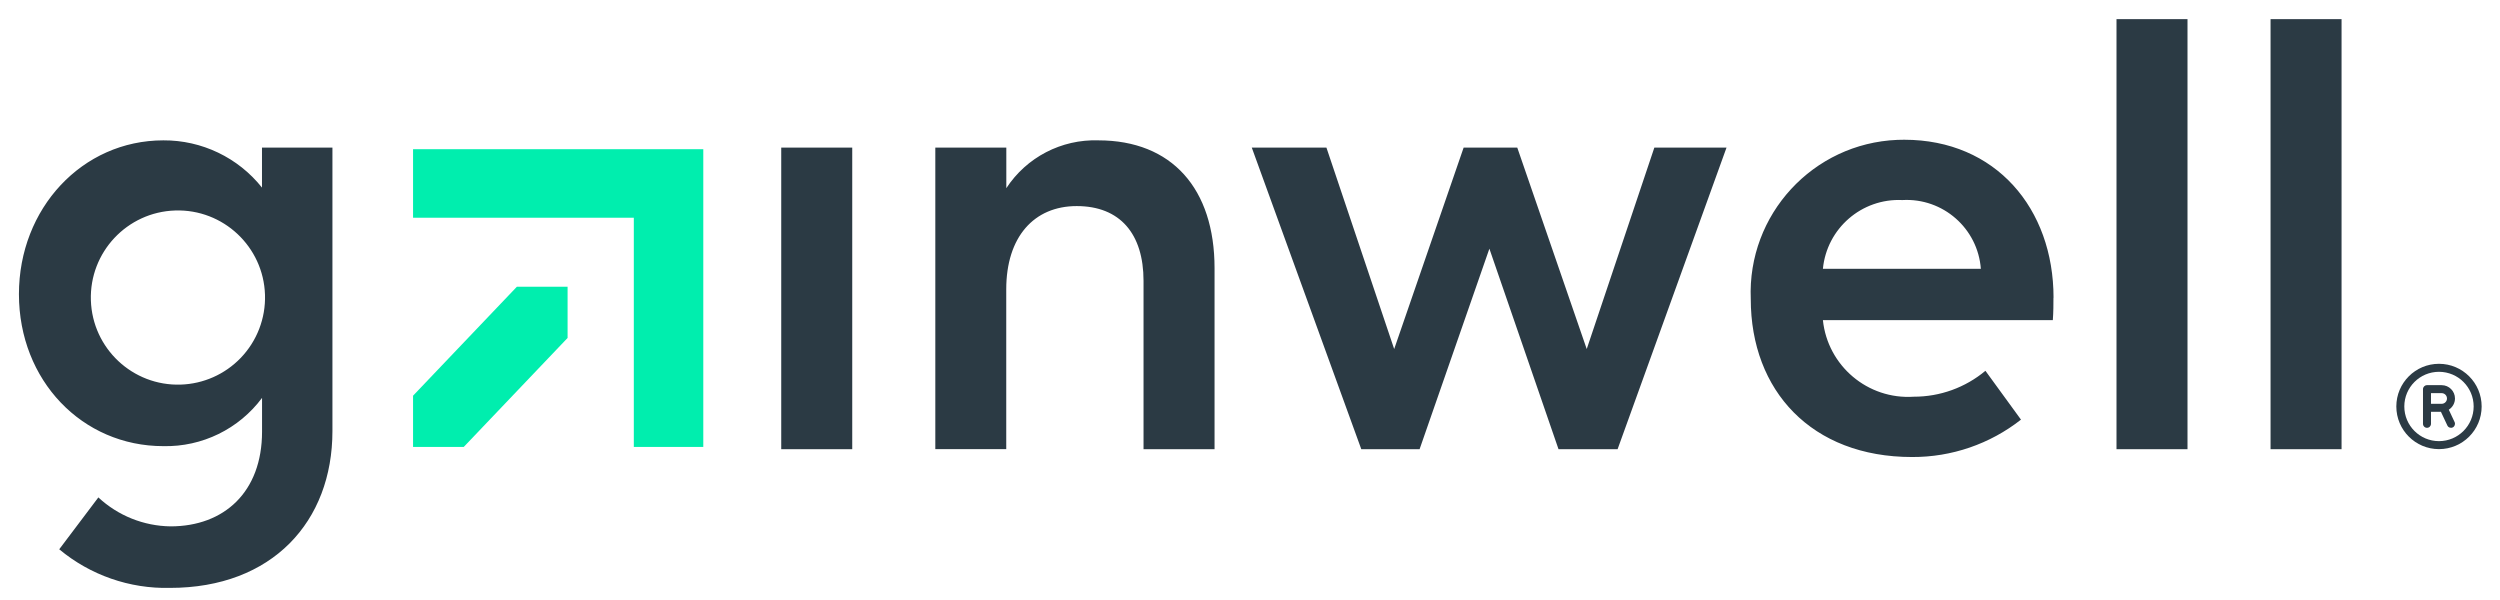 <?xml version="1.0" encoding="UTF-8"?>
<!-- Generator: Adobe Illustrator 28.0.0, SVG Export Plug-In . SVG Version: 6.00 Build 0)  -->
<svg version="1.1" id="Layer_1" xmlns="http://www.w3.org/2000/svg"  x="0px" y="0px" viewBox="0 0 450 107.91" enable-background="new 0 0 450 107.91" xml:space="preserve">
<g>
	<path fill="#2B3A44" d="M218.619,48.279v32.574h-12.783V50.559c0-8.47-4.222-13.464-12.031-13.464   c-7.679,0-12.681,5.537-12.681,14.983v28.77h-12.768V26.567h12.781v7.307c3.643-5.567,9.923-8.829,16.569-8.61   C210.932,25.265,218.619,33.951,218.619,48.279 M140.622,80.854h12.781V26.567h-12.781V80.854z M408.7,3.445v77.406h12.781V3.442   L408.7,3.445z M380.969,80.854h12.781V3.44h-12.781V80.854z M47.157,26.567h12.681v51.025c0,16.287-10.831,28.229-29.244,28.229   c-7.267,0.174-14.349-2.295-19.932-6.949l7.042-9.338c3.535,3.29,8.168,5.149,12.997,5.212c9.64,0,16.467-6.188,16.467-17.047   v-6.079c-4.166,5.599-10.784,8.835-17.762,8.686c-14.623,0-25.998-11.834-25.998-27.358c0-15.415,11.373-27.684,25.998-27.684   c6.909-0.036,13.451,3.098,17.751,8.504V26.567z M47.699,53.056c-0.278-8.653-7.52-15.446-16.173-15.168   c-8.655,0.278-15.446,7.518-15.168,16.173c0.278,8.653,7.518,15.446,16.173,15.168c4.077-0.131,7.941-1.846,10.775-4.78   C46.249,61.402,47.835,57.29,47.699,53.056 M369.62,53.601c0,0.976,0,2.605-0.111,4.017h-41.387   c0.857,8.248,8.088,14.341,16.363,13.789c4.713,0.009,9.276-1.642,12.892-4.664l6.399,8.791c-5.59,4.391-12.499,6.762-19.606,6.729   c-18.091,0-29.032-11.94-29.032-28.439c-0.625-15.195,11.184-28.02,26.379-28.647c0.414-0.016,0.828-0.024,1.243-0.024   c16.467,0,26.877,12.378,26.877,28.441L369.62,53.601z M328.124,48.39h28.43c-0.547-7.291-6.833-12.797-14.132-12.379   c-7.305-0.349-13.6,5.1-14.3,12.381L328.124,48.39z M285.61,62.826l-12.501-36.255h-9.656l-12.501,36.255l-12.194-36.255h-13.437   l19.71,54.283h10.495l12.563-36.092l12.443,36.092h10.635l19.606-54.283h-12.99L285.61,62.826z"/>
	<path fill="#00EEAE" d="M74.35,26.851h52.242v53.596h-12.505V39.19H74.35V26.851z M74.35,71.227v9.215h9.131l18.685-19.612v-9.215   h-9.131L74.35,71.227z"/>
	<path fill="#2B3A44" d="M439.017,65.484c-4.242,0-7.679,3.439-7.679,7.679c0,4.242,3.437,7.68,7.679,7.68   c4.24,0,7.679-3.437,7.679-7.68C446.697,68.924,443.258,65.484,439.017,65.484 M439.017,79.405c-3.446,0-6.241-2.792-6.241-6.241   c0-3.446,2.794-6.239,6.241-6.239c3.446,0,6.241,2.792,6.241,6.239C445.254,76.61,442.464,79.403,439.017,79.405 M441.897,71.727   c-0.002-1.324-1.074-2.398-2.398-2.398h-2.642c-0.398,0-0.719,0.322-0.719,0.718v6.239c0,0.398,0.322,0.721,0.721,0.721   c0.398,0,0.719-0.323,0.719-0.721v-2.16h1.791l1.155,2.463c0.169,0.362,0.598,0.516,0.959,0.349c0.36-0.169,0.516-0.6,0.347-0.959   l-1.048-2.235C441.475,73.306,441.895,72.544,441.897,71.727 M439.499,72.686h-1.92v-1.92h1.92c0.53,0,0.959,0.431,0.959,0.961   C440.458,72.255,440.029,72.686,439.499,72.686"/>
</g>
<g>
</g>
<g>
</g>
<g>
</g>
<g>
</g>
<g>
</g>
<g>
</g>
<g>
</g>
<g>
</g>
<g>
</g>
<g>
</g>
<g>
</g>
<g>
</g>
<g>
</g>
<g>
</g>
<g>
</g>
</svg>